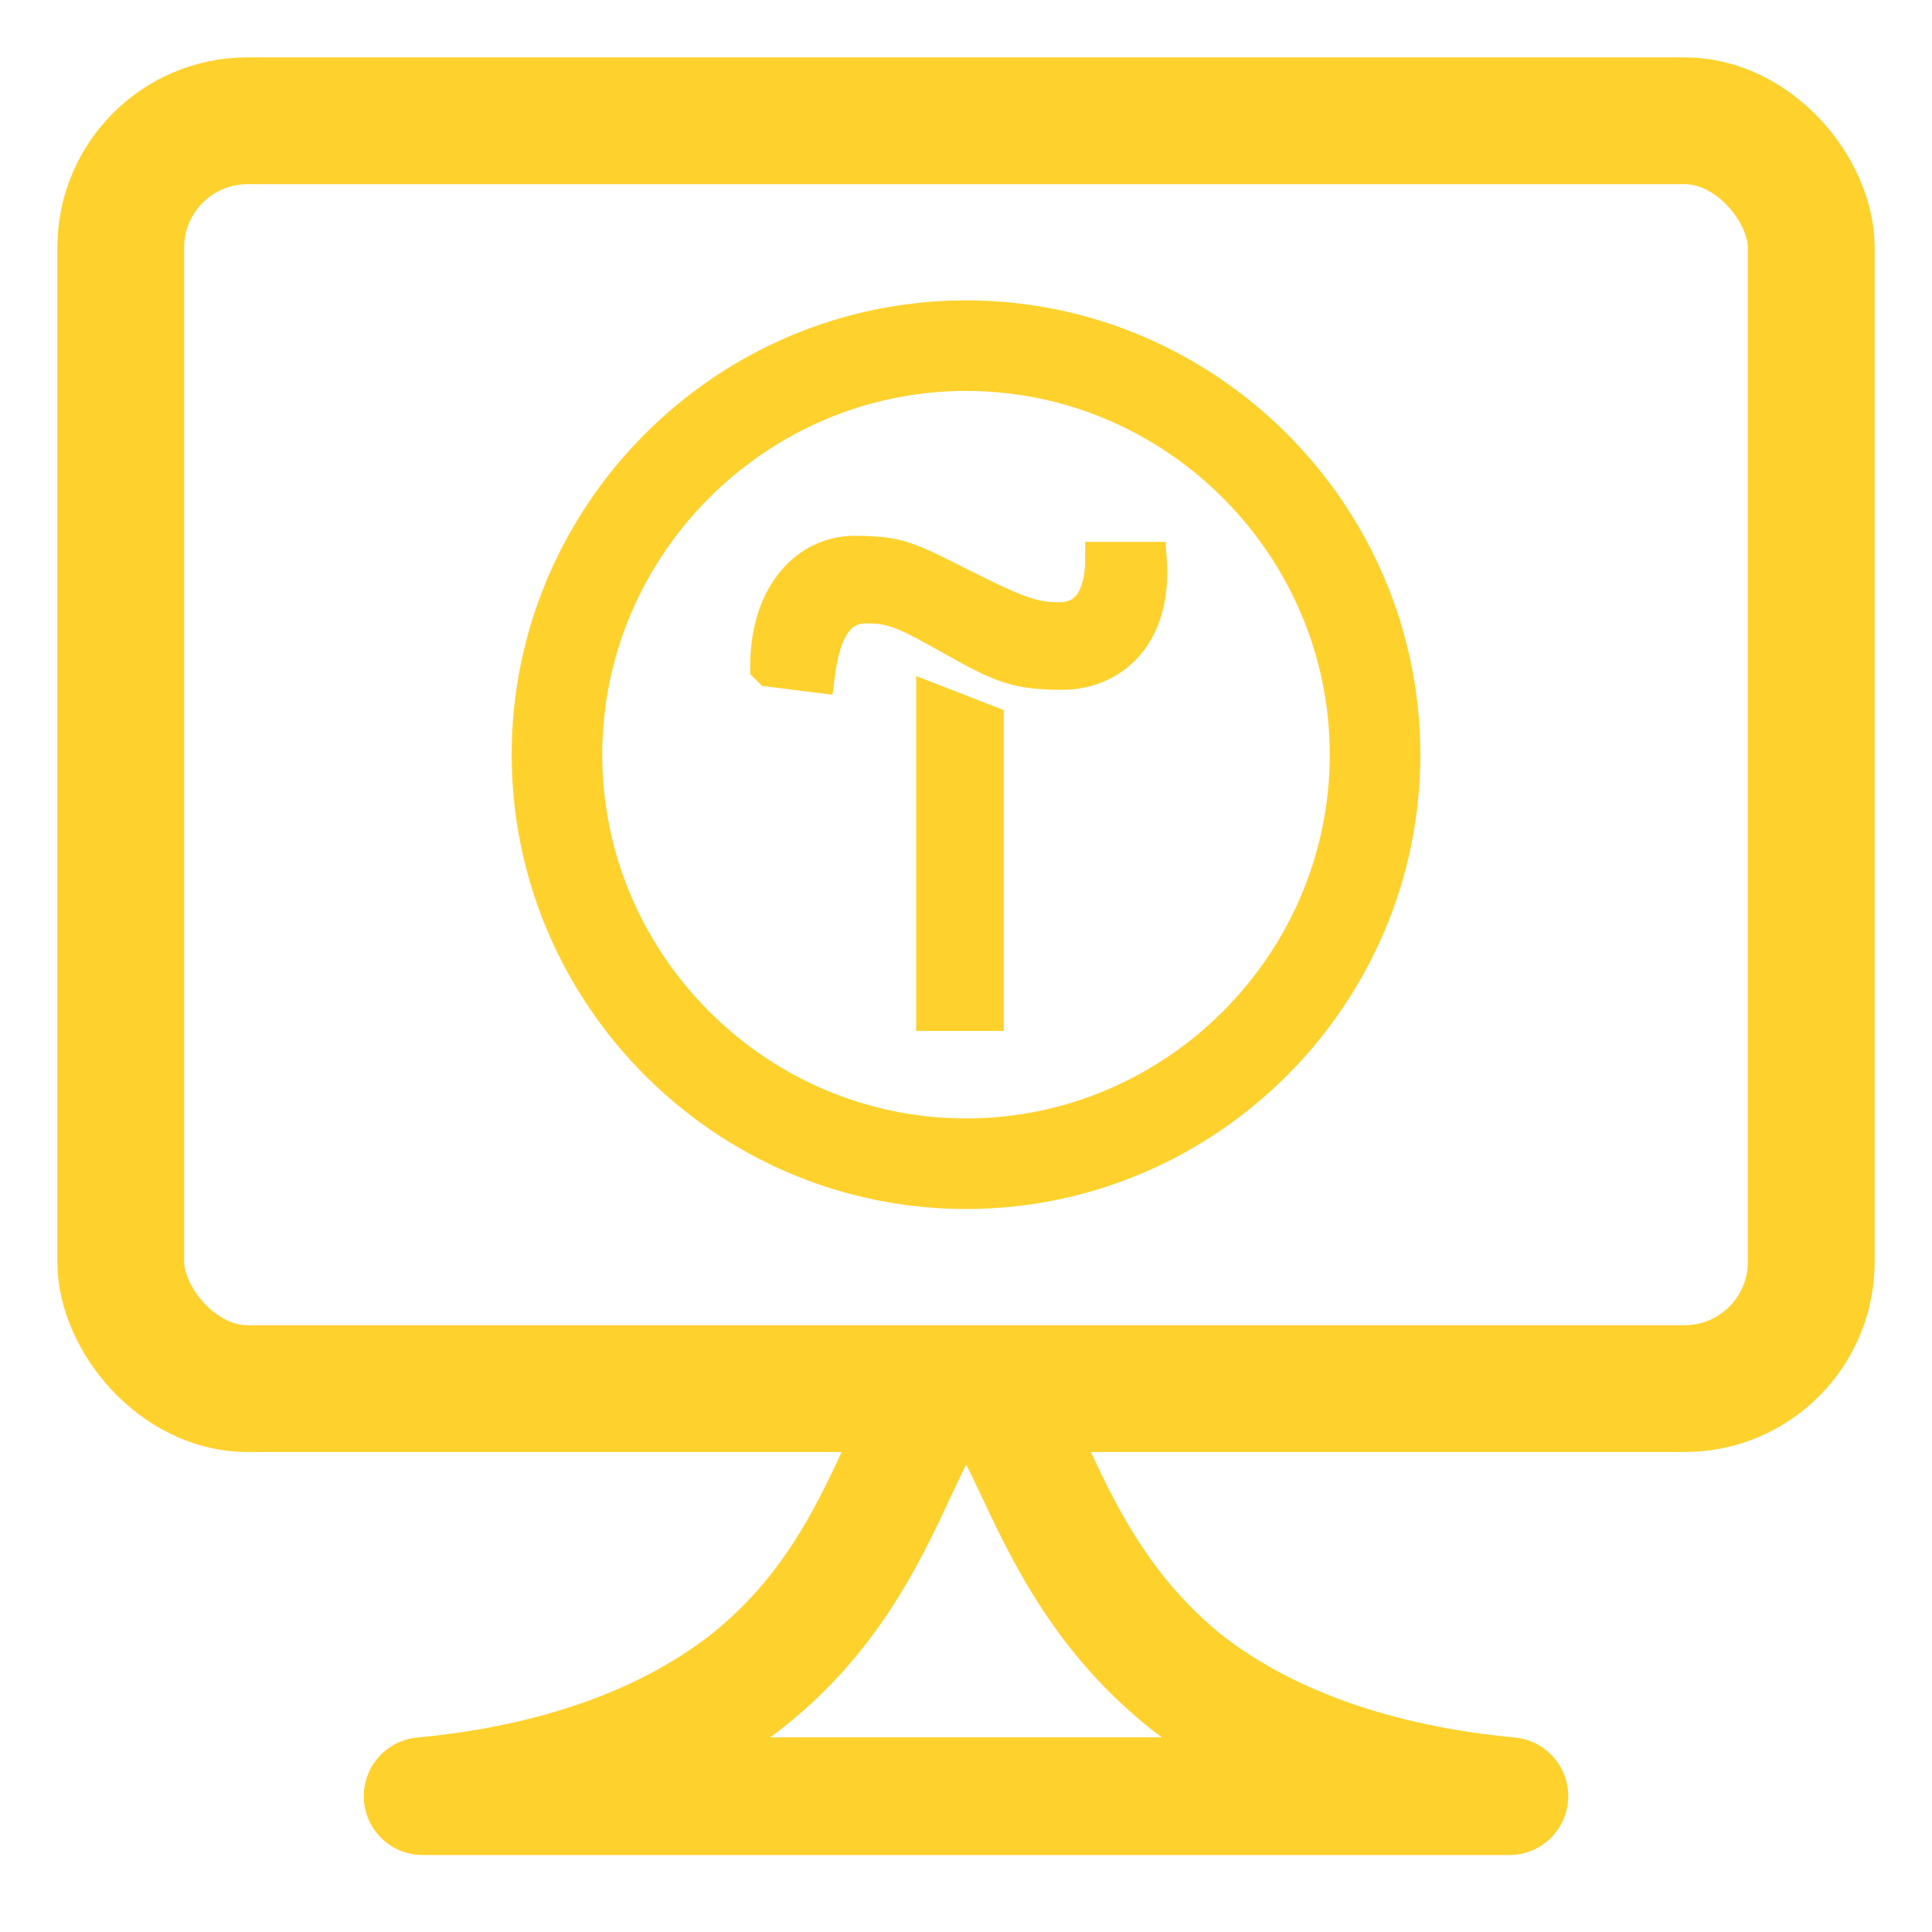 <?xml version="1.0" encoding="UTF-8"?>
<svg xmlns="http://www.w3.org/2000/svg" version="1.1" viewBox="0 0 64 64">
  <!-- Generator: Adobe Illustrator 29.0.1, SVG Export Plug-In . SVG Version: 2.1.0 Build 192)  -->
  <defs>
    <style>
      .st0 {
        stroke-width: 1.1px;
      }

      .st0, .st1 {
        fill: #ffd12d;
      }

      .st0, .st1, .st2, .st3 {
        stroke: #ffd12d;
      }

      .st1 {
        stroke-width: 2.1px;
      }

      .st2 {
        stroke-linejoin: round;
        stroke-width: 3.9px;
      }

      .st2, .st3 {
        fill: none;
      }

      .st4 {
        display: none;
      }

      .st3 {
        stroke-miterlimit: 10;
        stroke-width: 4.2px;
      }
    </style>
  </defs>
  <g id="Layer_2" class="st4">
    <rect x="0" width="64" height="64"/>
  </g>
  <g id="Layer_1">
    <g>
      <path class="st0" d="M32.7,23.9v9.7h-1.8v-10.4l1.8.7Z"/>
      <path class="st0" d="M25.4,22.1c0-2.5,1.4-3.8,2.9-3.8s1.8.2,3.6,1.1,2.3,1.1,3.2,1.1,1.4-.7,1.4-2h1.6c.2,2.7-1.4,3.8-2.9,3.8s-2-.2-3.6-1.1-2-1.1-2.9-1.1-1.4.7-1.6,2.3l-1.6-.2Z"/>
      <path class="st1" d="M32,39c-7.7,0-14-6.3-14-14s6.3-14,14-14,14,6.3,14,14-6.3,14-14,14ZM32,11.9c-7.2,0-13.1,5.9-13.1,13.1s5.9,13.1,13.1,13.1,13.1-5.9,13.1-13.1-5.9-13.1-13.1-13.1Z"/>
    </g>
    <rect class="st3" x="4" y="4" width="56" height="42" rx="4.2" ry="4.2"/>
    <path class="st2" d="M50,59.5H14c3.2-.3,7.3-1.2,10.6-3.7,5.2-4,5.2-9.8,7.4-9.8,2.2,0,2.2,5.7,7.4,9.8,3.3,2.5,7.4,3.4,10.6,3.7Z"/>
  </g>
</svg>
